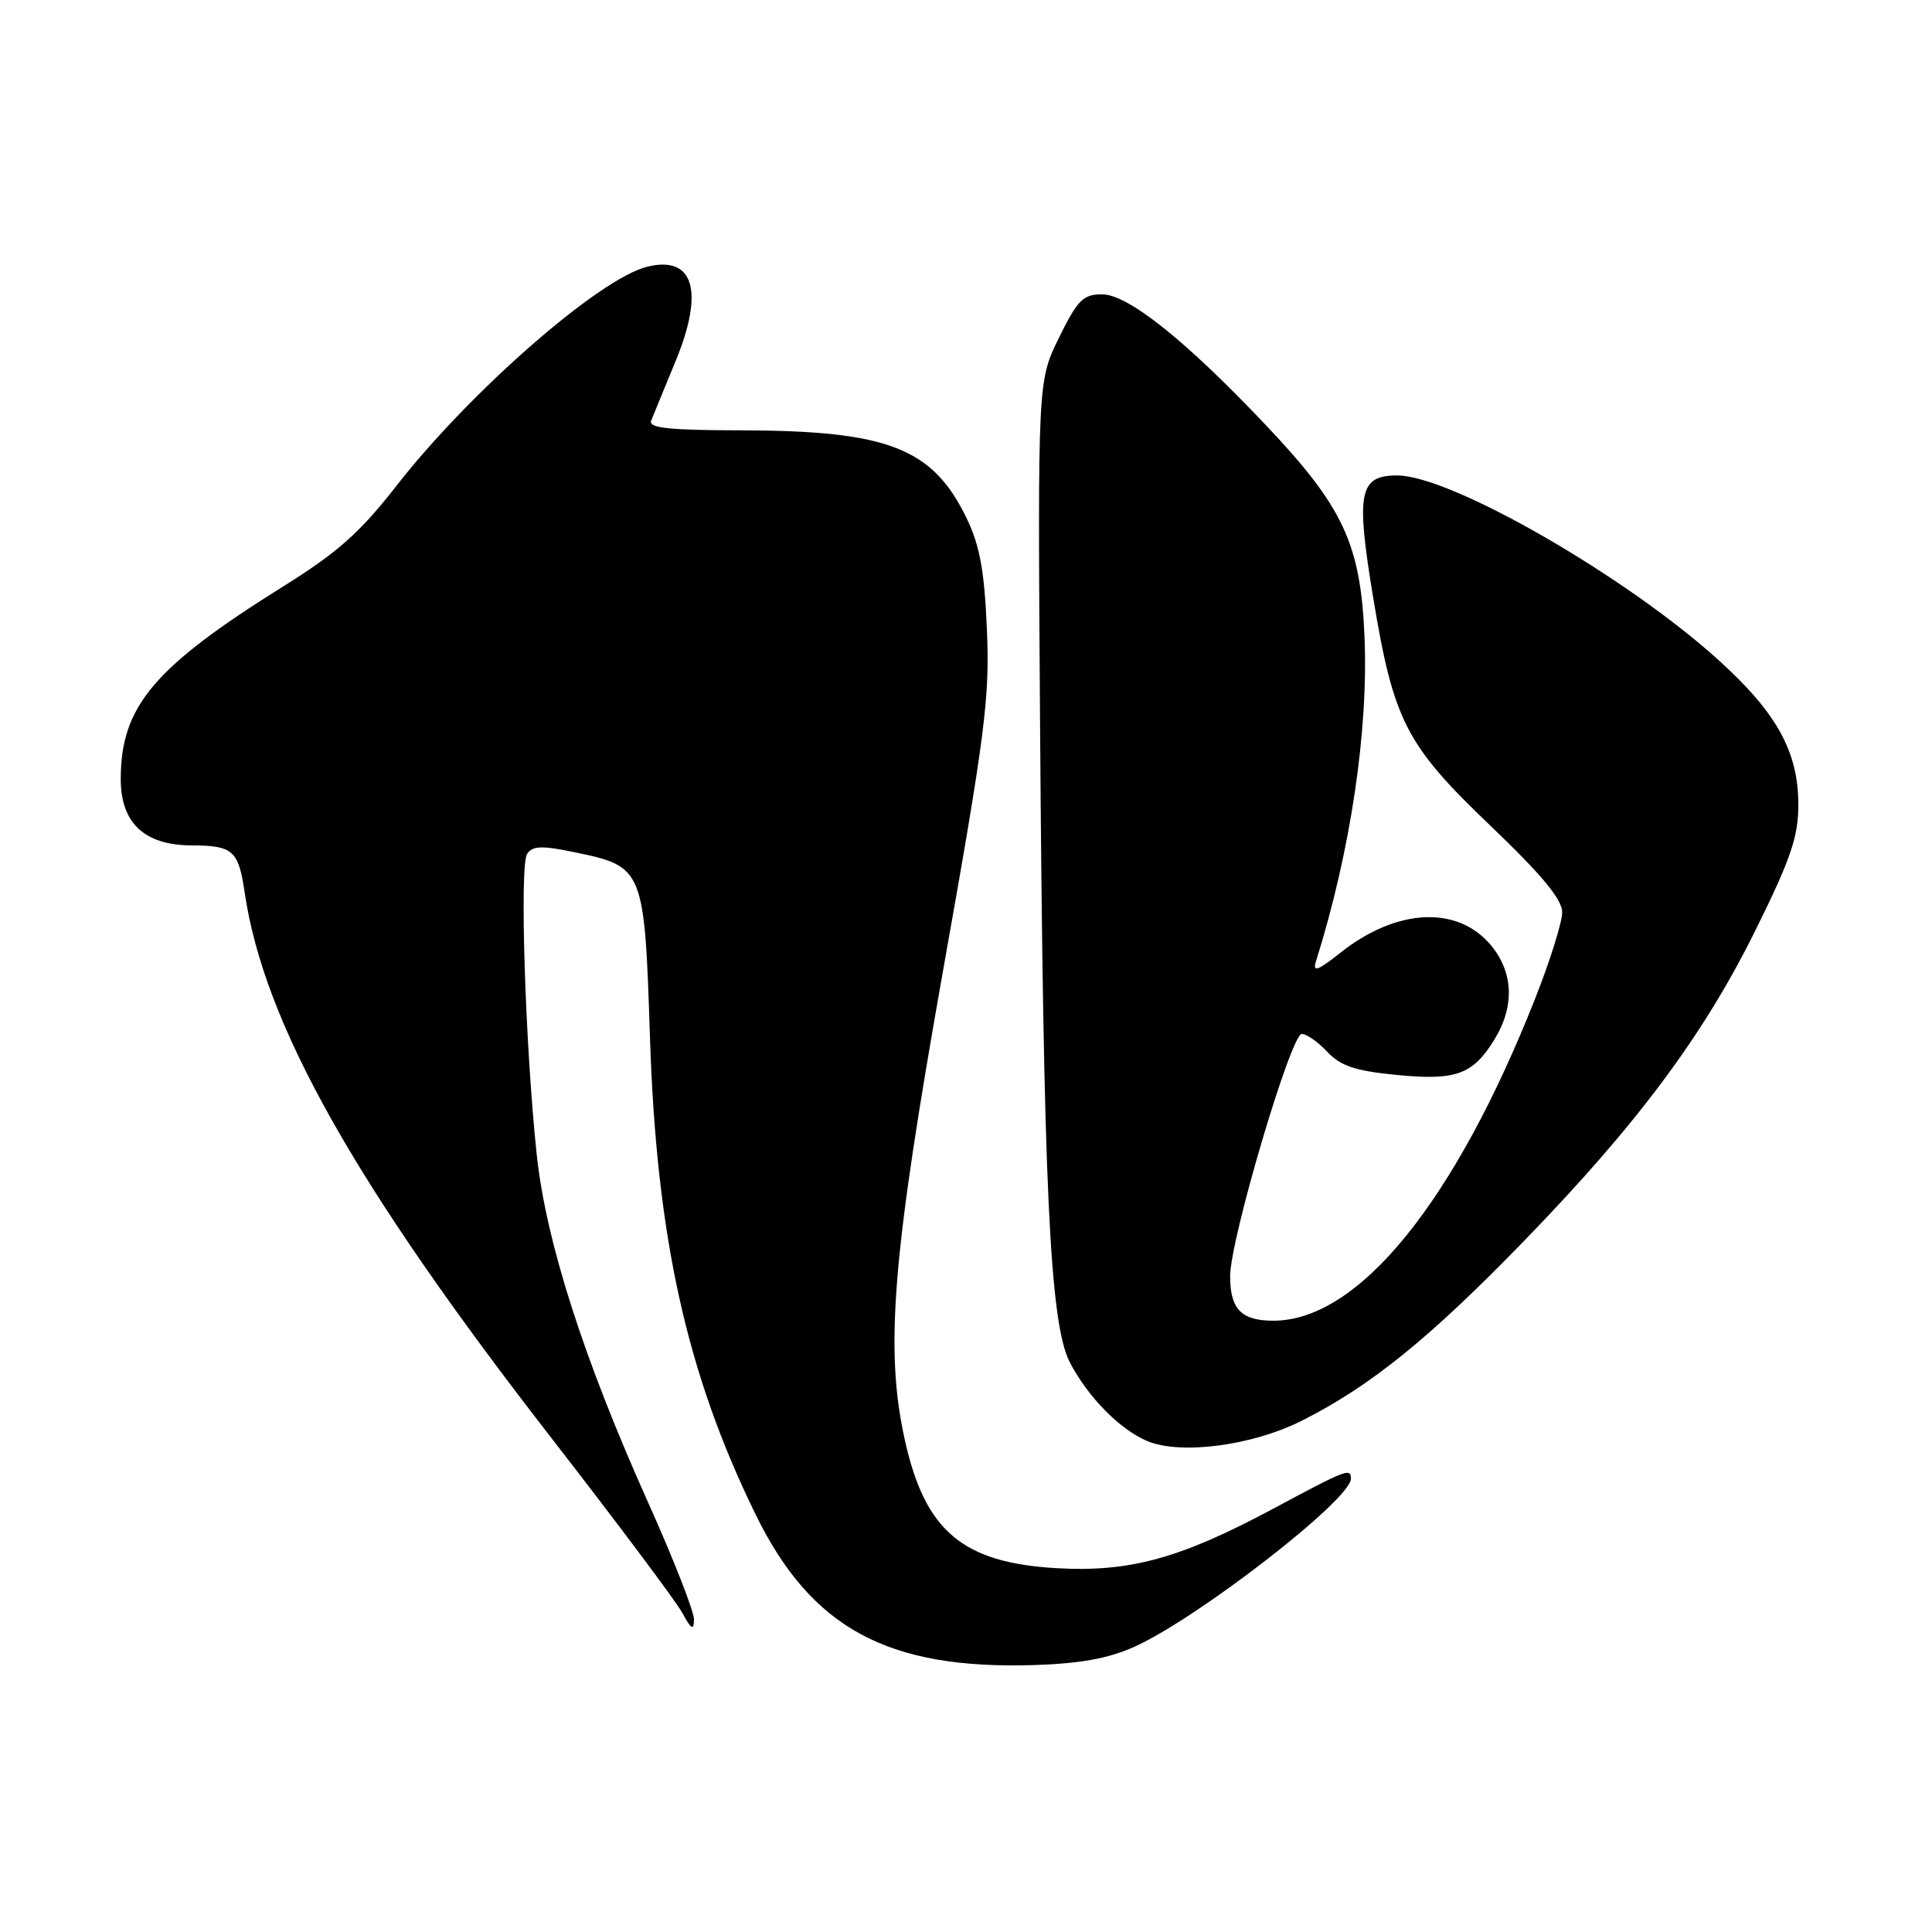 <?xml version="1.0" encoding="UTF-8" standalone="no"?>
<!DOCTYPE svg PUBLIC "-//W3C//DTD SVG 1.1//EN" "http://www.w3.org/Graphics/SVG/1.1/DTD/svg11.dtd" >
<svg xmlns="http://www.w3.org/2000/svg" xmlns:xlink="http://www.w3.org/1999/xlink" version="1.1" viewBox="0 0 256 256">
 <g >
 <path fill="currentColor"
d=" M 150.26 218.23 C 158.65 214.48 179.00 198.70 179.00 195.95 C 179.00 194.47 178.47 194.68 168.69 199.92 C 156.37 206.52 149.69 208.35 139.97 207.79 C 127.55 207.07 122.57 202.87 119.90 190.83 C 117.22 178.74 118.22 166.54 124.98 128.50 C 130.57 97.09 131.16 92.47 130.77 83.42 C 130.44 75.60 129.83 72.29 128.07 68.64 C 123.57 59.36 117.67 57.06 98.14 57.02 C 88.67 57.01 85.90 56.71 86.28 55.75 C 86.55 55.06 88.01 51.51 89.52 47.85 C 93.36 38.56 91.92 33.80 85.73 35.35 C 79.34 36.96 62.25 51.90 52.50 64.41 C 47.69 70.58 44.72 73.22 37.50 77.72 C 20.36 88.43 16.00 93.61 16.00 103.24 C 16.00 109.06 19.14 111.99 25.38 112.02 C 30.88 112.04 31.60 112.68 32.42 118.26 C 34.99 135.67 46.97 156.96 73.17 190.68 C 81.82 201.83 89.59 212.20 90.41 213.72 C 91.60 215.91 91.93 216.10 91.96 214.61 C 91.98 213.56 89.25 206.59 85.89 199.11 C 77.33 180.05 72.35 164.51 71.12 153.00 C 69.60 138.71 68.83 114.68 69.84 113.15 C 70.57 112.06 71.78 112.02 76.26 112.95 C 85.27 114.82 85.40 115.15 86.12 137.35 C 86.98 163.96 90.98 182.02 100.15 200.73 C 107.53 215.77 117.63 221.23 137.00 220.63 C 143.07 220.44 146.86 219.76 150.26 218.23 Z  M 172.52 188.24 C 181.64 183.64 189.46 177.31 202.05 164.32 C 217.01 148.89 225.77 137.12 232.67 123.14 C 237.29 113.79 238.29 110.87 238.29 106.63 C 238.29 99.64 235.46 94.49 227.79 87.53 C 215.50 76.37 192.25 63.00 185.14 63.00 C 180.10 63.00 179.65 65.24 181.92 78.98 C 184.66 95.58 186.24 98.66 197.54 109.46 C 204.29 115.92 207.00 119.18 207.00 120.88 C 207.00 122.18 205.38 127.36 203.39 132.38 C 192.73 159.33 179.99 175.00 168.74 175.00 C 164.48 175.00 163.00 173.48 163.00 169.09 C 163.00 164.25 171.06 137.00 172.49 137.00 C 173.13 137.00 174.66 138.07 175.88 139.38 C 177.64 141.25 179.58 141.90 185.02 142.43 C 192.94 143.21 195.17 142.40 198.05 137.69 C 200.73 133.30 200.53 128.79 197.52 125.21 C 193.10 119.95 185.04 120.36 177.64 126.22 C 174.58 128.64 173.90 128.88 174.37 127.39 C 178.96 112.80 181.35 96.73 180.80 84.24 C 180.27 72.05 177.97 67.14 167.72 56.32 C 157.08 45.08 149.46 39.00 146.02 39.00 C 143.52 39.00 142.78 39.74 140.32 44.75 C 137.50 50.50 137.50 50.50 137.81 95.50 C 138.24 157.12 139.08 175.31 141.75 180.50 C 144.12 185.08 148.36 189.40 152.00 190.94 C 156.43 192.81 165.95 191.56 172.52 188.24 Z "/>
</g>
</svg>